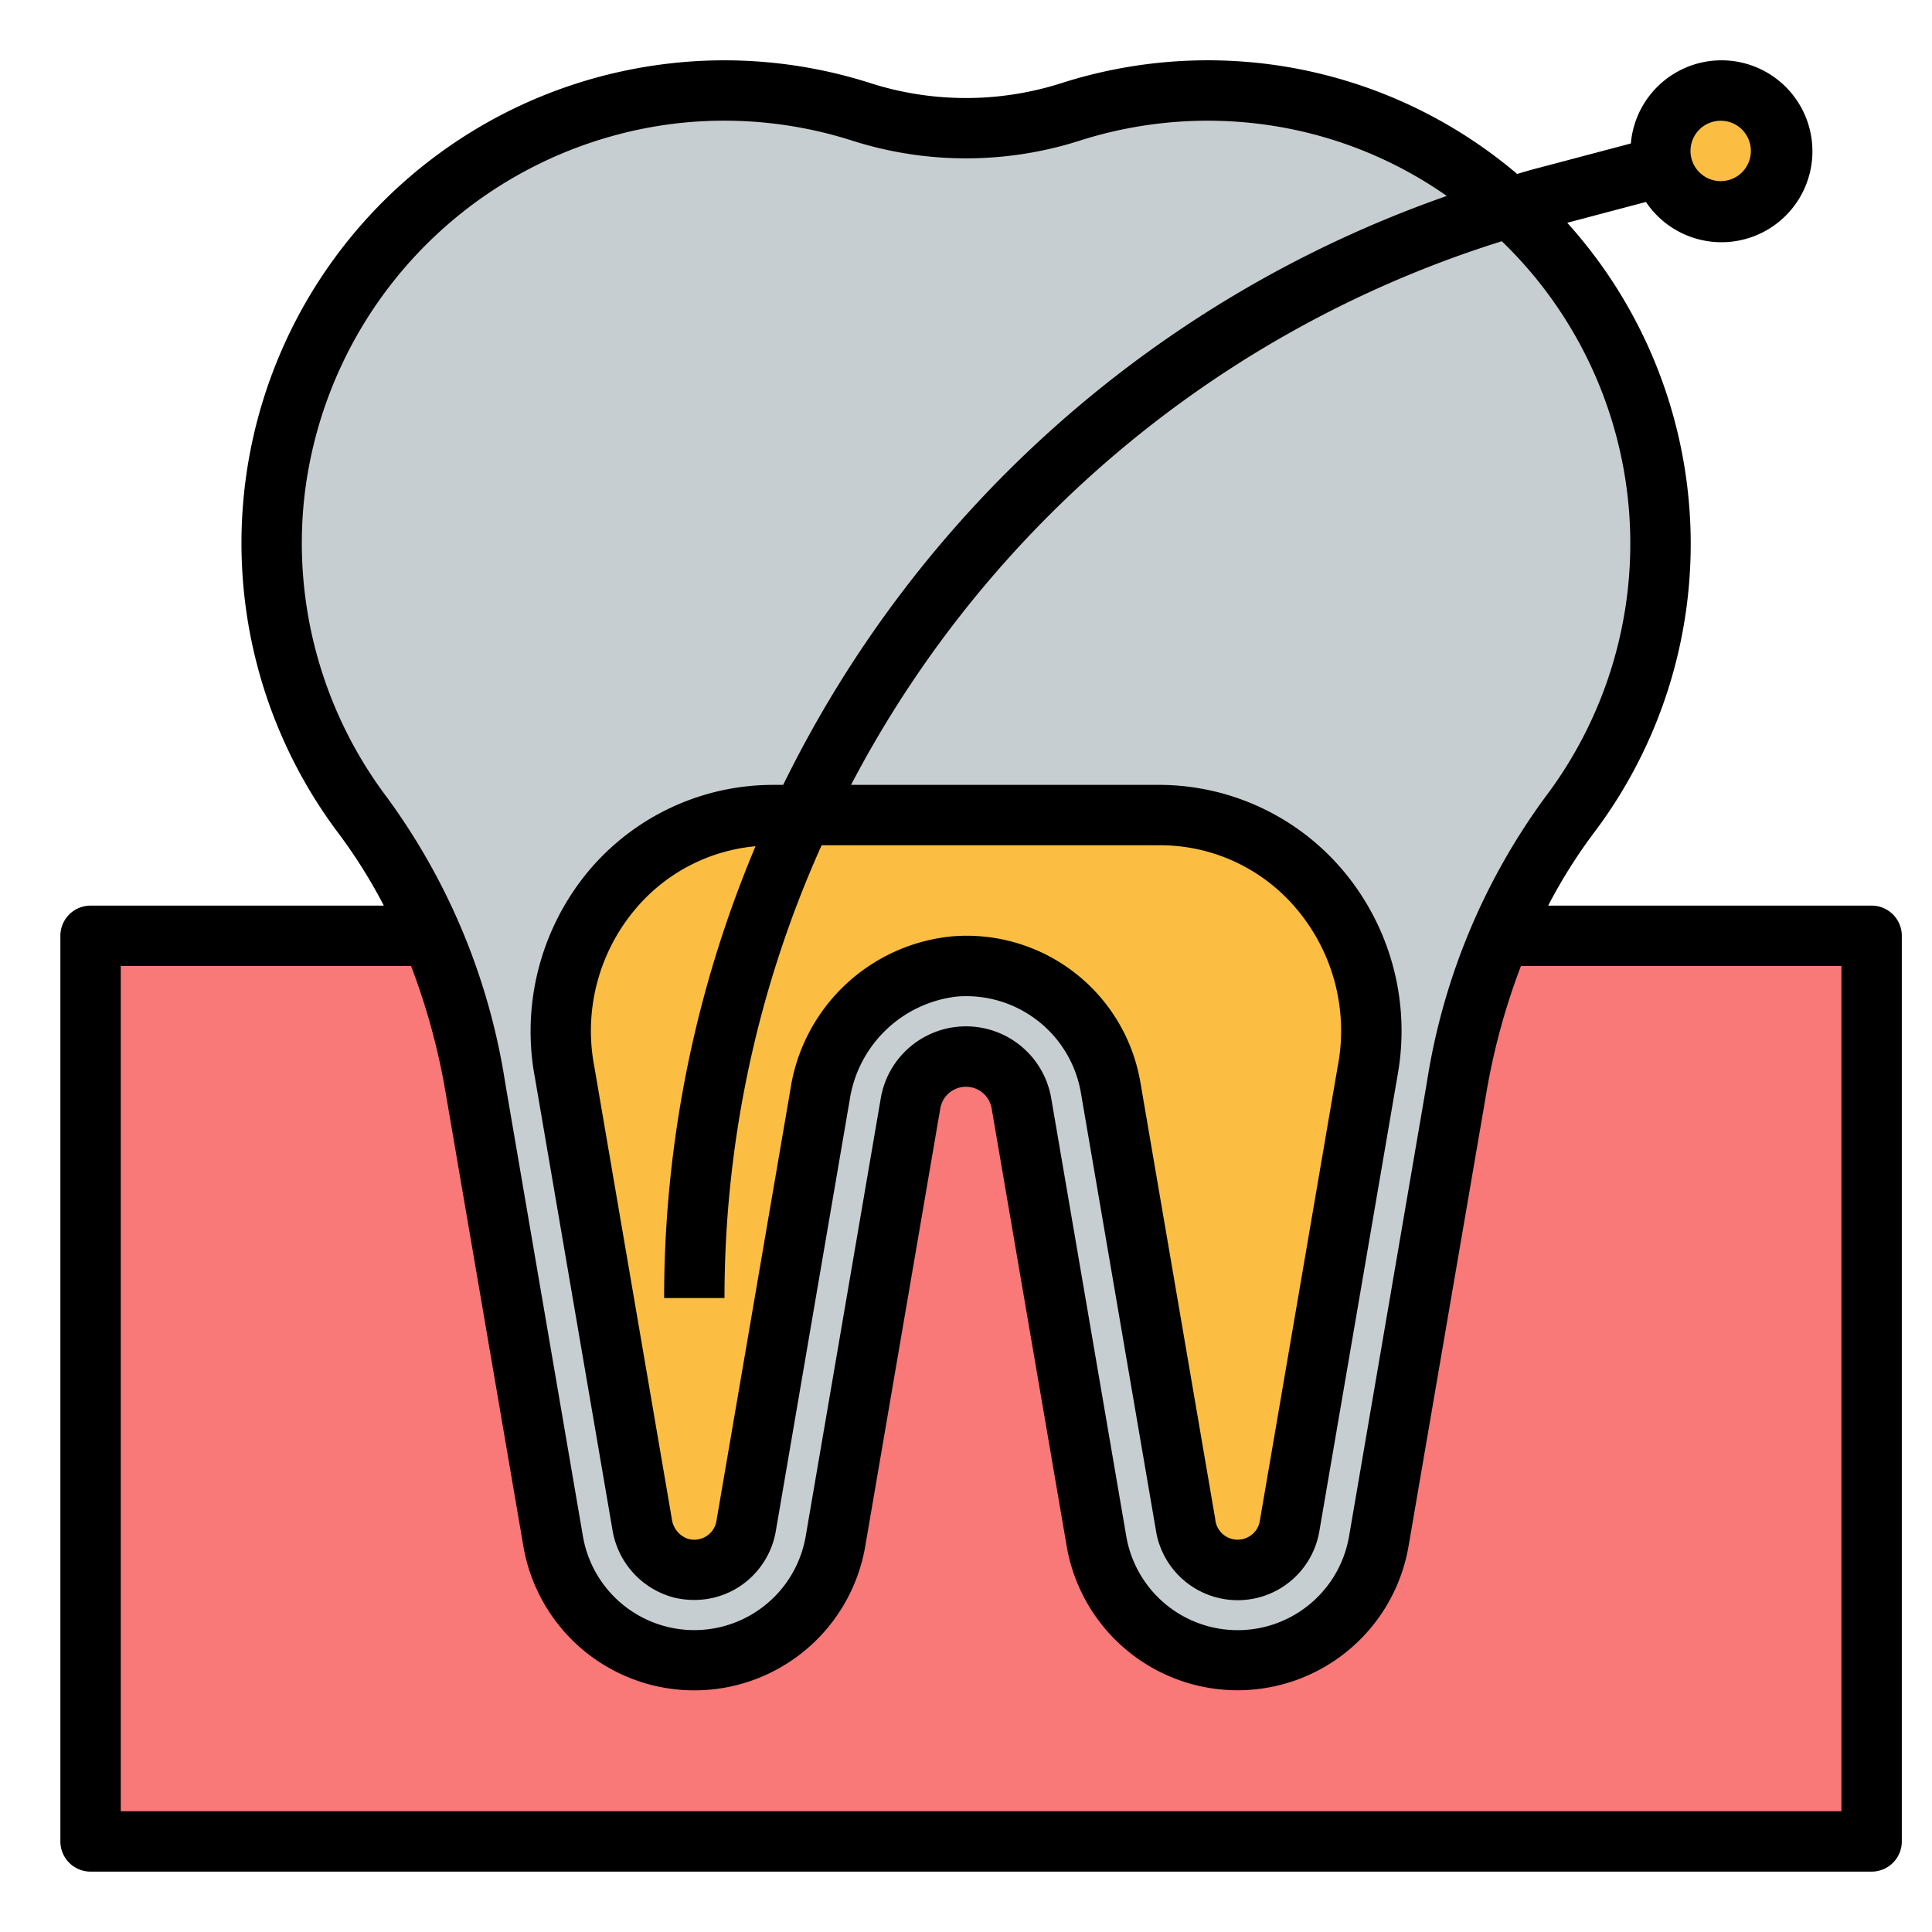 <svg xmlns="http://www.w3.org/2000/svg" viewBox="0 0 64 64"><g id="Layer_32" data-name="Layer 32"><rect x="3" y="31" width="59" height="30" style="fill:#f97878"/><path d="M41.939,3.124a14.941,14.941,0,0,0-6.485.586,11.331,11.331,0,0,1-6.908,0,14.99,14.99,0,0,0-16.532,23.3,20.736,20.736,0,0,1,3.735,9.028c.807,4.711,1.886,11.005,2.575,15.023A4.745,4.745,0,0,0,23,55h0a4.745,4.745,0,0,0,4.676-3.942l2.487-14.509A1.863,1.863,0,0,1,32,35h0a1.863,1.863,0,0,1,1.837,1.549l2.487,14.509A4.745,4.745,0,0,0,41,55h0a4.738,4.738,0,0,0,4.675-3.937l2.577-15.032a20.719,20.719,0,0,1,3.734-9.024A14.99,14.99,0,0,0,41.939,3.124Z" style="fill:#c7ced1"/><path d="M25.621,27a7.1,7.1,0,0,0-6.932,8.429l.017.1L21.27,50.486a1.79,1.79,0,0,0,1.281,1.458,1.745,1.745,0,0,0,2.168-1.393l2.447-14.273a5.046,5.046,0,0,1,4.459-4.264,4.854,4.854,0,0,1,5.169,4.028l2.477,14.447a1.785,1.785,0,0,0,1.28,1.455,1.744,1.744,0,0,0,2.167-1.388L45.3,35.524l.016-.095A7.1,7.1,0,0,0,38.379,27Z" style="fill:#fcbe42"/><circle cx="57" cy="5" r="2" style="fill:#fcbe42"/><path d="M62,30H51.285a17.343,17.343,0,0,1,1.5-2.391A15.882,15.882,0,0,0,51.917,7.38l2.607-.69a3.013,3.013,0,1,0-.5-1.937l-3.247.859c-.175.047-.346.1-.52.15a15.853,15.853,0,0,0-8.192-3.631h0a15.914,15.914,0,0,0-6.917.627,10.388,10.388,0,0,1-6.3,0,15.887,15.887,0,0,0-6.887-.629A15.99,15.99,0,0,0,11.216,27.609,17.284,17.284,0,0,1,12.715,30H3a1,1,0,0,0-1,1V61a1,1,0,0,0,1,1H62a1,1,0,0,0,1-1V31A1,1,0,0,0,62,30ZM57,4a1,1,0,1,1-1,1A1,1,0,0,1,57,4ZM10.08,16.483A14.06,14.06,0,0,1,22.213,4.112a13.915,13.915,0,0,1,6.027.55,12.4,12.4,0,0,0,7.519,0,13.942,13.942,0,0,1,6.054-.546h0a13.77,13.77,0,0,1,6.114,2.375A38.71,38.71,0,0,0,25.944,26h-.323A7.977,7.977,0,0,0,19.5,28.85,8.3,8.3,0,0,0,17.72,35.7l2.565,14.958a2.781,2.781,0,0,0,2.024,2.259A2.816,2.816,0,0,0,23,53a2.718,2.718,0,0,0,1.5-.446,2.752,2.752,0,0,0,1.2-1.835l2.446-14.273A4.061,4.061,0,0,1,31.7,33.012a3.852,3.852,0,0,1,4.108,3.2l2.477,14.448a2.744,2.744,0,0,0,4.219,1.9,2.746,2.746,0,0,0,1.2-1.829L46.3,35.6A8.251,8.251,0,0,0,44.5,28.849,7.981,7.981,0,0,0,38.379,26H28.192A36.689,36.689,0,0,1,49.749,7.991a13.917,13.917,0,0,1,1.439,18.414,21.537,21.537,0,0,0-3.922,9.457L44.689,50.894a3.744,3.744,0,0,1-7.379,0L34.823,36.38a2.864,2.864,0,0,0-5.646,0L26.69,50.889a3.744,3.744,0,0,1-7.38,0L16.735,35.866a21.57,21.57,0,0,0-3.923-9.461A13.989,13.989,0,0,1,10.08,16.483ZM24,43a36.533,36.533,0,0,1,3.218-15H38.379a5.9,5.9,0,0,1,4.593,2.136,6.256,6.256,0,0,1,1.356,5.114l-.019.1L41.732,50.388a.724.724,0,0,1-.322.491.744.744,0,0,1-1.154-.559L37.78,35.873a5.837,5.837,0,0,0-6.23-4.856,6,6,0,0,0-5.37,5.092L23.733,50.382a.732.732,0,0,1-.325.5.747.747,0,0,1-.613.095.8.8,0,0,1-.539-.658L19.692,35.359l-.018-.1a6.257,6.257,0,0,1,1.354-5.121,5.892,5.892,0,0,1,4-2.105A38.54,38.54,0,0,0,22,43ZM61,60H4V32h9.617a22.114,22.114,0,0,1,1.146,4.2l2.575,15.023a5.745,5.745,0,0,0,11.324,0l2.487-14.509a.863.863,0,0,1,1.7,0l2.487,14.509a5.745,5.745,0,0,0,11.323,0L49.238,36.2A22.092,22.092,0,0,1,50.383,32H61Z"/></g></svg>